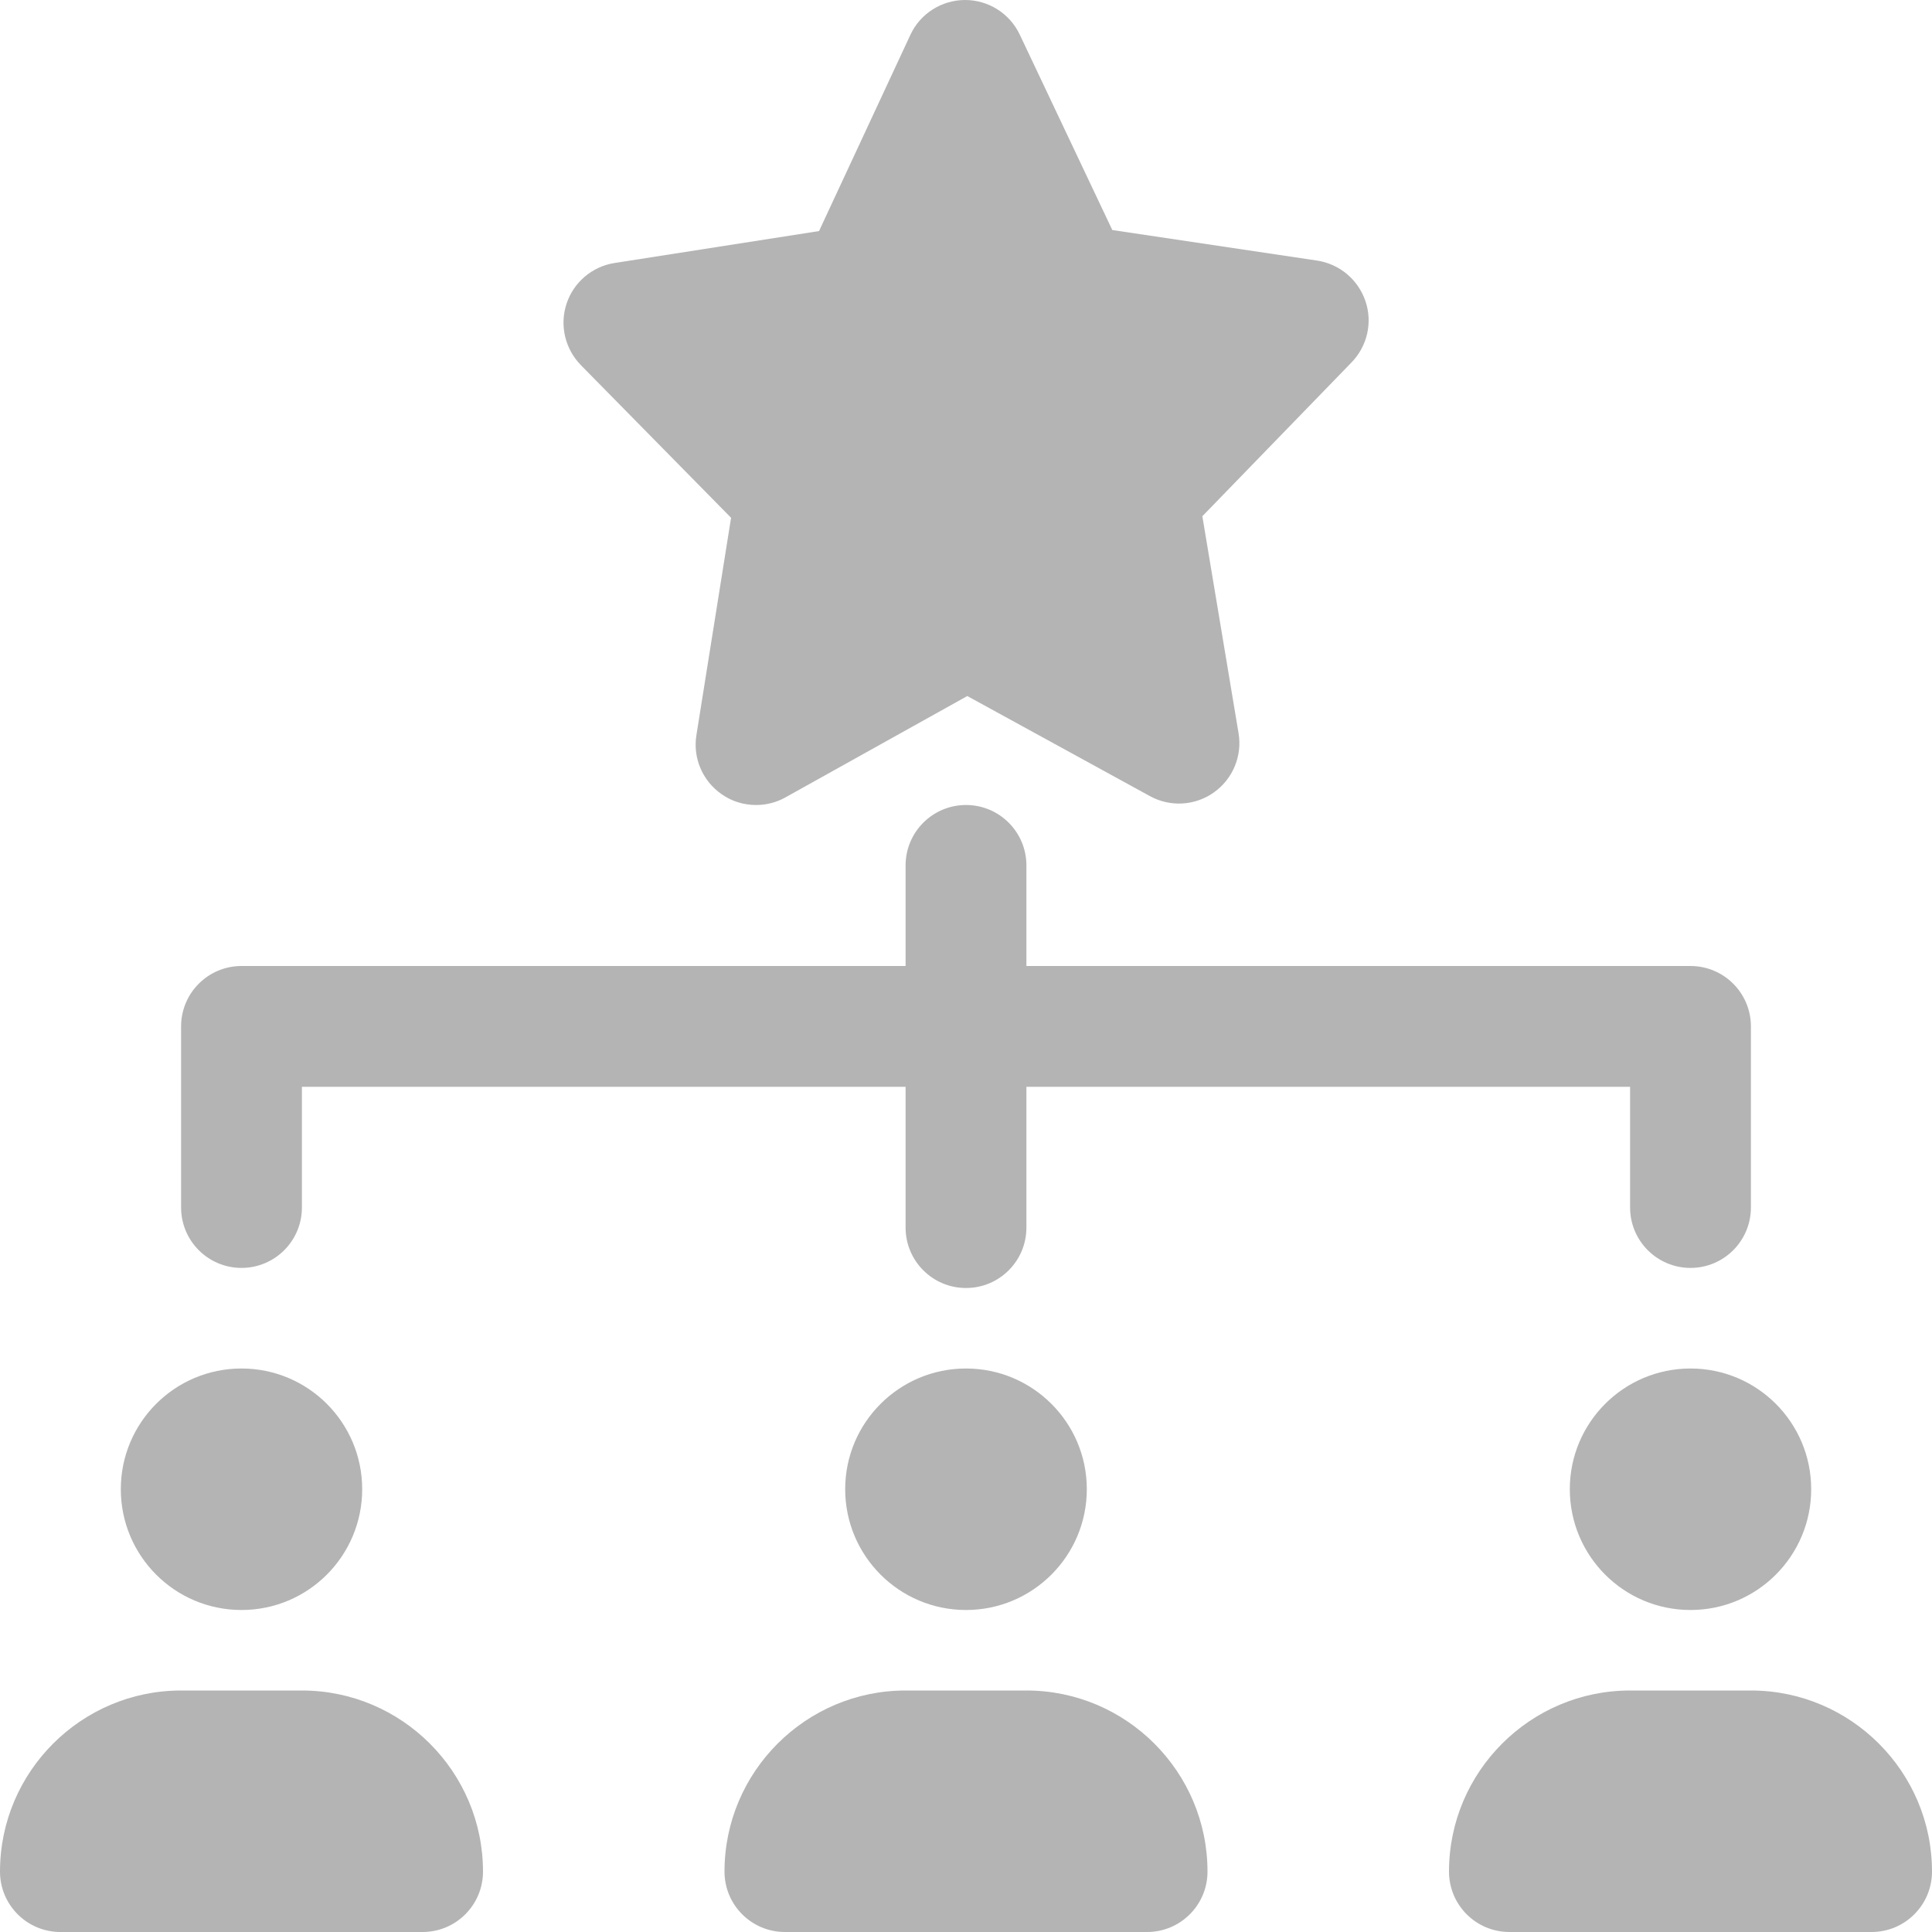 <svg width="15" height="15" viewBox="0 0 15 15" fill="none" xmlns="http://www.w3.org/2000/svg">
<g clip-path="url(#clip0)">
<path d="M13.125 9.844C12.866 9.844 12.656 9.634 12.656 9.375V8.438H2.344V9.375C2.344 9.634 2.134 9.844 1.875 9.844C1.616 9.844 1.406 9.634 1.406 9.375V7.969C1.406 7.71 1.616 7.5 1.875 7.5H13.125C13.384 7.5 13.594 7.71 13.594 7.969V9.375C13.594 9.634 13.384 9.844 13.125 9.844Z" fill="#B4B4B4"/>
<path d="M7.5 10C7.241 10 7.031 9.79 7.031 9.531V6.719C7.031 6.46 7.241 6.25 7.5 6.25C7.759 6.25 7.969 6.46 7.969 6.719V9.531C7.969 9.79 7.759 10 7.5 10Z" fill="#B4B4B4"/>
<path d="M1.875 12.5C2.393 12.5 2.812 12.08 2.812 11.562C2.812 11.045 2.393 10.625 1.875 10.625C1.357 10.625 0.938 11.045 0.938 11.562C0.938 12.08 1.357 12.5 1.875 12.5Z" fill="#B4B4B4"/>
<path d="M2.344 13.125H1.406C0.631 13.125 0 13.756 0 14.531C0 14.79 0.21 15 0.469 15H3.281C3.54 15 3.75 14.79 3.75 14.531C3.75 13.756 3.119 13.125 2.344 13.125Z" fill="#B4B4B4"/>
<path d="M7.5 12.5C8.018 12.5 8.438 12.08 8.438 11.562C8.438 11.045 8.018 10.625 7.5 10.625C6.982 10.625 6.562 11.045 6.562 11.562C6.562 12.08 6.982 12.5 7.5 12.5Z" fill="#B4B4B4"/>
<path d="M7.969 13.125H7.031C6.256 13.125 5.625 13.756 5.625 14.531C5.625 14.79 5.835 15 6.094 15H8.906C9.165 15 9.375 14.79 9.375 14.531C9.375 13.756 8.744 13.125 7.969 13.125Z" fill="#B4B4B4"/>
<path d="M13.125 12.5C13.643 12.5 14.062 12.08 14.062 11.562C14.062 11.045 13.643 10.625 13.125 10.625C12.607 10.625 12.188 11.045 12.188 11.562C12.188 12.08 12.607 12.5 13.125 12.5Z" fill="#B4B4B4"/>
<path d="M13.594 13.125H12.656C11.881 13.125 11.25 13.756 11.25 14.531C11.25 14.79 11.46 15 11.719 15H14.531C14.79 15 15 14.79 15 14.531C15 13.756 14.369 13.125 13.594 13.125Z" fill="#B4B4B4"/>
<path d="M10.225 2.023L8.636 1.786L7.917 0.268C7.839 0.104 7.674 0 7.493 0C7.493 0 7.492 0 7.491 0C7.31 0.001 7.144 0.106 7.068 0.271L6.359 1.794L4.771 2.042C4.598 2.069 4.454 2.191 4.399 2.357C4.343 2.525 4.387 2.708 4.509 2.834L5.676 4.02L5.407 5.707C5.378 5.884 5.454 6.062 5.601 6.165C5.681 6.222 5.775 6.25 5.87 6.25C5.948 6.25 6.027 6.231 6.098 6.191L7.51 5.404L8.928 6.181C9.084 6.267 9.278 6.257 9.425 6.152C9.571 6.048 9.646 5.87 9.616 5.692L9.335 4.008L10.494 2.813C10.616 2.687 10.658 2.503 10.601 2.337C10.544 2.17 10.399 2.049 10.225 2.023Z" fill="#B4B4B4"/>
</g>
<defs>
<clipPath id="clip0">
<rect width="15" height="15" fill="white"/>
</clipPath>
</defs>
</svg>
